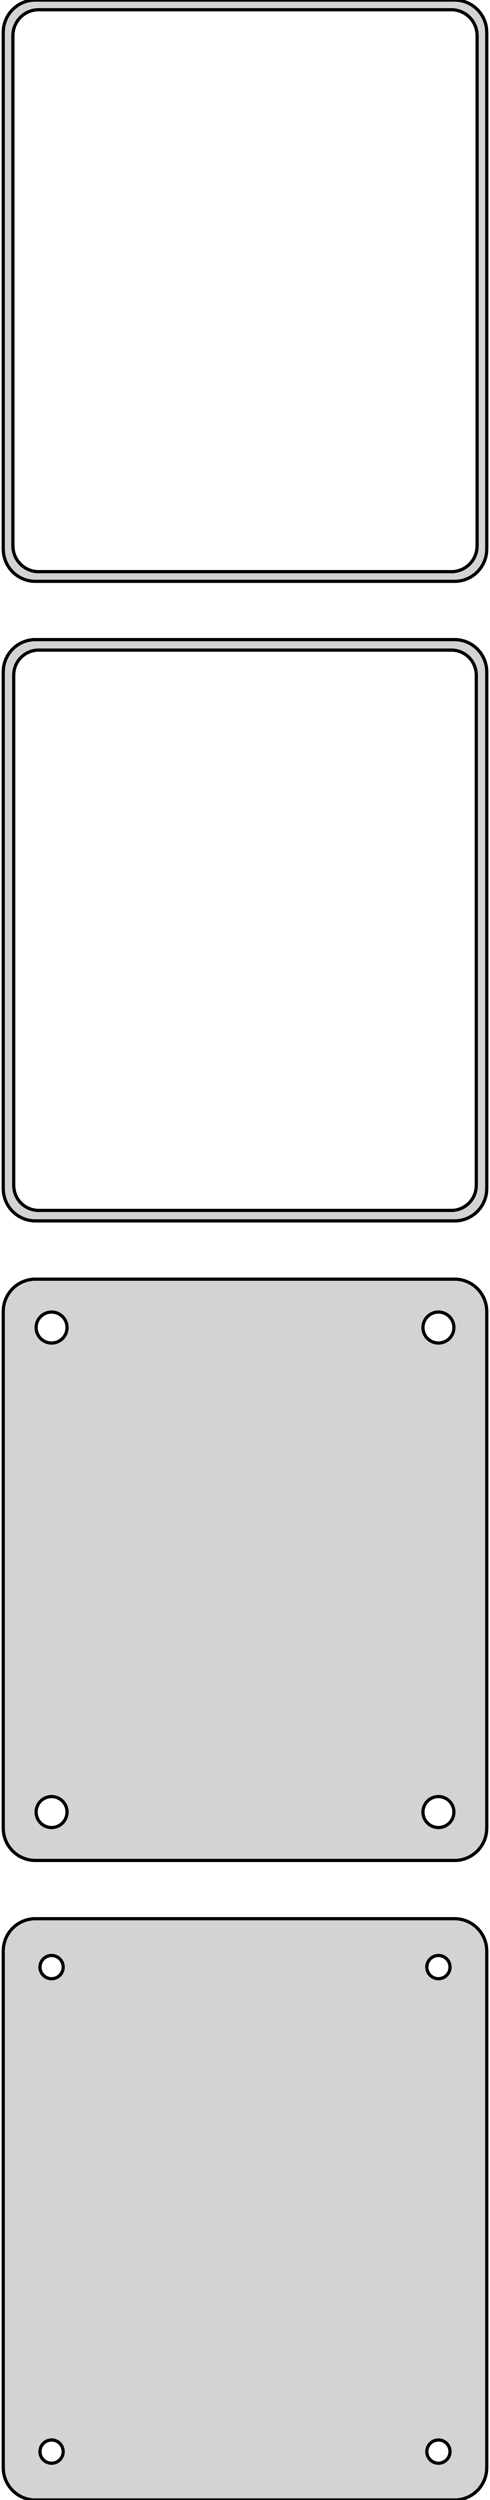 <?xml version="1.0" standalone="no"?>
<!DOCTYPE svg PUBLIC "-//W3C//DTD SVG 1.1//EN" "http://www.w3.org/Graphics/SVG/1.1/DTD/svg11.dtd">
<svg width="76mm" height="387mm" viewBox="-38 -639 76 387" xmlns="http://www.w3.org/2000/svg" version="1.1">
<title>OpenSCAD Model</title>
<path d="
M 33.437,-549.089 L 34.045,-549.245 L 34.629,-549.476 L 35.179,-549.778 L 35.687,-550.147 L 36.145,-550.577
 L 36.545,-551.061 L 36.882,-551.591 L 37.149,-552.159 L 37.343,-552.757 L 37.461,-553.373 L 37.5,-554
 L 37.5,-634 L 37.461,-634.627 L 37.343,-635.243 L 37.149,-635.841 L 36.882,-636.409 L 36.545,-636.939
 L 36.145,-637.423 L 35.687,-637.853 L 35.179,-638.222 L 34.629,-638.524 L 34.045,-638.755 L 33.437,-638.911
 L 32.814,-638.99 L -32.814,-638.99 L -33.437,-638.911 L -34.045,-638.755 L -34.629,-638.524 L -35.179,-638.222
 L -35.687,-637.853 L -36.145,-637.423 L -36.545,-636.939 L -36.882,-636.409 L -37.149,-635.841 L -37.343,-635.243
 L -37.461,-634.627 L -37.5,-634 L -37.5,-554 L -37.461,-553.373 L -37.343,-552.757 L -37.149,-552.159
 L -36.882,-551.591 L -36.545,-551.061 L -36.145,-550.577 L -35.687,-550.147 L -35.179,-549.778 L -34.629,-549.476
 L -34.045,-549.245 L -33.437,-549.089 L -32.814,-549.01 L 32.814,-549.01 z
M -32.251,-550.508 L -32.749,-550.571 L -33.236,-550.696 L -33.703,-550.881 L -34.143,-551.123 L -34.55,-551.418
 L -34.916,-551.762 L -35.236,-552.149 L -35.505,-552.573 L -35.719,-553.028 L -35.874,-553.505 L -35.968,-553.999
 L -36,-554.5 L -36,-633.5 L -35.968,-634.001 L -35.874,-634.495 L -35.719,-634.972 L -35.505,-635.427
 L -35.236,-635.851 L -34.916,-636.238 L -34.55,-636.582 L -34.143,-636.877 L -33.703,-637.119 L -33.236,-637.304
 L -32.749,-637.429 L -32.251,-637.492 L 32.251,-637.492 L 32.749,-637.429 L 33.236,-637.304 L 33.703,-637.119
 L 34.143,-636.877 L 34.55,-636.582 L 34.916,-636.238 L 35.236,-635.851 L 35.505,-635.427 L 35.719,-634.972
 L 35.874,-634.495 L 35.968,-634.001 L 36,-633.5 L 36,-554.5 L 35.968,-553.999 L 35.874,-553.505
 L 35.719,-553.028 L 35.505,-552.573 L 35.236,-552.149 L 34.916,-551.762 L 34.55,-551.418 L 34.143,-551.123
 L 33.703,-550.881 L 33.236,-550.696 L 32.749,-550.571 L 32.251,-550.508 z
M 33.437,-450.089 L 34.045,-450.245 L 34.629,-450.476 L 35.179,-450.778 L 35.687,-451.147 L 36.145,-451.577
 L 36.545,-452.061 L 36.882,-452.591 L 37.149,-453.159 L 37.343,-453.757 L 37.461,-454.373 L 37.5,-455
 L 37.5,-535 L 37.461,-535.627 L 37.343,-536.243 L 37.149,-536.841 L 36.882,-537.409 L 36.545,-537.939
 L 36.145,-538.423 L 35.687,-538.853 L 35.179,-539.222 L 34.629,-539.524 L 34.045,-539.755 L 33.437,-539.911
 L 32.814,-539.99 L -32.814,-539.99 L -33.437,-539.911 L -34.045,-539.755 L -34.629,-539.524 L -35.179,-539.222
 L -35.687,-538.853 L -36.145,-538.423 L -36.545,-537.939 L -36.882,-537.409 L -37.149,-536.841 L -37.343,-536.243
 L -37.461,-535.627 L -37.5,-535 L -37.5,-455 L -37.461,-454.373 L -37.343,-453.757 L -37.149,-453.159
 L -36.882,-452.591 L -36.545,-452.061 L -36.145,-451.577 L -35.687,-451.147 L -35.179,-450.778 L -34.629,-450.476
 L -34.045,-450.245 L -33.437,-450.089 L -32.814,-450.01 L 32.814,-450.01 z
M -32.243,-451.635 L -32.726,-451.696 L -33.197,-451.817 L -33.649,-451.996 L -34.075,-452.23 L -34.468,-452.516
 L -34.823,-452.849 L -35.133,-453.224 L -35.394,-453.634 L -35.601,-454.074 L -35.751,-454.537 L -35.842,-455.015
 L -35.873,-455.5 L -35.873,-534.5 L -35.842,-534.985 L -35.751,-535.463 L -35.601,-535.926 L -35.394,-536.366
 L -35.133,-536.776 L -34.823,-537.151 L -34.468,-537.484 L -34.075,-537.77 L -33.649,-538.004 L -33.197,-538.183
 L -32.726,-538.304 L -32.243,-538.365 L 32.243,-538.365 L 32.726,-538.304 L 33.197,-538.183 L 33.649,-538.004
 L 34.075,-537.77 L 34.468,-537.484 L 34.823,-537.151 L 35.133,-536.776 L 35.394,-536.366 L 35.601,-535.926
 L 35.751,-535.463 L 35.842,-534.985 L 35.873,-534.5 L 35.873,-455.5 L 35.842,-455.015 L 35.751,-454.537
 L 35.601,-454.074 L 35.394,-453.634 L 35.133,-453.224 L 34.823,-452.849 L 34.468,-452.516 L 34.075,-452.23
 L 33.649,-451.996 L 33.197,-451.817 L 32.726,-451.696 L 32.243,-451.635 z
M 33.437,-351.089 L 34.045,-351.245 L 34.629,-351.476 L 35.179,-351.778 L 35.687,-352.147 L 36.145,-352.577
 L 36.545,-353.061 L 36.882,-353.591 L 37.149,-354.159 L 37.343,-354.757 L 37.461,-355.373 L 37.5,-356
 L 37.5,-436 L 37.461,-436.627 L 37.343,-437.243 L 37.149,-437.841 L 36.882,-438.409 L 36.545,-438.939
 L 36.145,-439.423 L 35.687,-439.853 L 35.179,-440.222 L 34.629,-440.524 L 34.045,-440.755 L 33.437,-440.911
 L 32.814,-440.99 L -32.814,-440.99 L -33.437,-440.911 L -34.045,-440.755 L -34.629,-440.524 L -35.179,-440.222
 L -35.687,-439.853 L -36.145,-439.423 L -36.545,-438.939 L -36.882,-438.409 L -37.149,-437.841 L -37.343,-437.243
 L -37.461,-436.627 L -37.5,-436 L -37.5,-356 L -37.461,-355.373 L -37.343,-354.757 L -37.149,-354.159
 L -36.882,-353.591 L -36.545,-353.061 L -36.145,-352.577 L -35.687,-352.147 L -35.179,-351.778 L -34.629,-351.476
 L -34.045,-351.245 L -33.437,-351.089 L -32.814,-351.01 L 32.814,-351.01 z
M -30.151,-431.105 L -30.45,-431.143 L -30.742,-431.217 L -31.022,-431.328 L -31.286,-431.474 L -31.53,-431.651
 L -31.75,-431.857 L -31.942,-432.089 L -32.103,-432.344 L -32.231,-432.617 L -32.325,-432.903 L -32.381,-433.199
 L -32.4,-433.5 L -32.381,-433.801 L -32.325,-434.097 L -32.231,-434.383 L -32.103,-434.656 L -31.942,-434.911
 L -31.75,-435.143 L -31.53,-435.349 L -31.286,-435.526 L -31.022,-435.672 L -30.742,-435.783 L -30.45,-435.857
 L -30.151,-435.895 L -29.849,-435.895 L -29.55,-435.857 L -29.258,-435.783 L -28.978,-435.672 L -28.714,-435.526
 L -28.47,-435.349 L -28.25,-435.143 L -28.058,-434.911 L -27.897,-434.656 L -27.768,-434.383 L -27.675,-434.097
 L -27.619,-433.801 L -27.6,-433.5 L -27.619,-433.199 L -27.675,-432.903 L -27.768,-432.617 L -27.897,-432.344
 L -28.058,-432.089 L -28.25,-431.857 L -28.47,-431.651 L -28.714,-431.474 L -28.978,-431.328 L -29.258,-431.217
 L -29.55,-431.143 L -29.849,-431.105 z
M 29.849,-431.105 L 29.55,-431.143 L 29.258,-431.217 L 28.978,-431.328 L 28.714,-431.474 L 28.47,-431.651
 L 28.25,-431.857 L 28.058,-432.089 L 27.897,-432.344 L 27.768,-432.617 L 27.675,-432.903 L 27.619,-433.199
 L 27.6,-433.5 L 27.619,-433.801 L 27.675,-434.097 L 27.768,-434.383 L 27.897,-434.656 L 28.058,-434.911
 L 28.25,-435.143 L 28.47,-435.349 L 28.714,-435.526 L 28.978,-435.672 L 29.258,-435.783 L 29.55,-435.857
 L 29.849,-435.895 L 30.151,-435.895 L 30.45,-435.857 L 30.742,-435.783 L 31.022,-435.672 L 31.286,-435.526
 L 31.53,-435.349 L 31.75,-435.143 L 31.942,-434.911 L 32.103,-434.656 L 32.231,-434.383 L 32.325,-434.097
 L 32.381,-433.801 L 32.4,-433.5 L 32.381,-433.199 L 32.325,-432.903 L 32.231,-432.617 L 32.103,-432.344
 L 31.942,-432.089 L 31.75,-431.857 L 31.53,-431.651 L 31.286,-431.474 L 31.022,-431.328 L 30.742,-431.217
 L 30.45,-431.143 L 30.151,-431.105 z
M 29.849,-356.105 L 29.55,-356.143 L 29.258,-356.217 L 28.978,-356.328 L 28.714,-356.474 L 28.47,-356.651
 L 28.25,-356.857 L 28.058,-357.089 L 27.897,-357.344 L 27.768,-357.617 L 27.675,-357.903 L 27.619,-358.199
 L 27.6,-358.5 L 27.619,-358.801 L 27.675,-359.097 L 27.768,-359.383 L 27.897,-359.656 L 28.058,-359.911
 L 28.25,-360.143 L 28.47,-360.349 L 28.714,-360.526 L 28.978,-360.672 L 29.258,-360.783 L 29.55,-360.857
 L 29.849,-360.895 L 30.151,-360.895 L 30.45,-360.857 L 30.742,-360.783 L 31.022,-360.672 L 31.286,-360.526
 L 31.53,-360.349 L 31.75,-360.143 L 31.942,-359.911 L 32.103,-359.656 L 32.231,-359.383 L 32.325,-359.097
 L 32.381,-358.801 L 32.4,-358.5 L 32.381,-358.199 L 32.325,-357.903 L 32.231,-357.617 L 32.103,-357.344
 L 31.942,-357.089 L 31.75,-356.857 L 31.53,-356.651 L 31.286,-356.474 L 31.022,-356.328 L 30.742,-356.217
 L 30.45,-356.143 L 30.151,-356.105 z
M -30.151,-356.105 L -30.45,-356.143 L -30.742,-356.217 L -31.022,-356.328 L -31.286,-356.474 L -31.53,-356.651
 L -31.75,-356.857 L -31.942,-357.089 L -32.103,-357.344 L -32.231,-357.617 L -32.325,-357.903 L -32.381,-358.199
 L -32.4,-358.5 L -32.381,-358.801 L -32.325,-359.097 L -32.231,-359.383 L -32.103,-359.656 L -31.942,-359.911
 L -31.75,-360.143 L -31.53,-360.349 L -31.286,-360.526 L -31.022,-360.672 L -30.742,-360.783 L -30.45,-360.857
 L -30.151,-360.895 L -29.849,-360.895 L -29.55,-360.857 L -29.258,-360.783 L -28.978,-360.672 L -28.714,-360.526
 L -28.47,-360.349 L -28.25,-360.143 L -28.058,-359.911 L -27.897,-359.656 L -27.768,-359.383 L -27.675,-359.097
 L -27.619,-358.801 L -27.6,-358.5 L -27.619,-358.199 L -27.675,-357.903 L -27.768,-357.617 L -27.897,-357.344
 L -28.058,-357.089 L -28.25,-356.857 L -28.47,-356.651 L -28.714,-356.474 L -28.978,-356.328 L -29.258,-356.217
 L -29.55,-356.143 L -29.849,-356.105 z
M 33.437,-252.089 L 34.045,-252.245 L 34.629,-252.476 L 35.179,-252.778 L 35.687,-253.147 L 36.145,-253.577
 L 36.545,-254.061 L 36.882,-254.591 L 37.149,-255.159 L 37.343,-255.757 L 37.461,-256.373 L 37.5,-257
 L 37.5,-337 L 37.461,-337.627 L 37.343,-338.243 L 37.149,-338.841 L 36.882,-339.409 L 36.545,-339.939
 L 36.145,-340.423 L 35.687,-340.853 L 35.179,-341.222 L 34.629,-341.524 L 34.045,-341.755 L 33.437,-341.911
 L 32.814,-341.99 L -32.814,-341.99 L -33.437,-341.911 L -34.045,-341.755 L -34.629,-341.524 L -35.179,-341.222
 L -35.687,-340.853 L -36.145,-340.423 L -36.545,-339.939 L -36.882,-339.409 L -37.149,-338.841 L -37.343,-338.243
 L -37.461,-337.627 L -37.5,-337 L -37.5,-257 L -37.461,-256.373 L -37.343,-255.757 L -37.149,-255.159
 L -36.882,-254.591 L -36.545,-254.061 L -36.145,-253.577 L -35.687,-253.147 L -35.179,-252.778 L -34.629,-252.476
 L -34.045,-252.245 L -33.437,-252.089 L -32.814,-252.01 L 32.814,-252.01 z
M 29.887,-332.704 L 29.663,-332.732 L 29.444,-332.788 L 29.234,-332.871 L 29.035,-332.98 L 28.853,-333.113
 L 28.688,-333.268 L 28.544,-333.442 L 28.423,-333.633 L 28.326,-333.837 L 28.256,-334.052 L 28.214,-334.274
 L 28.2,-334.5 L 28.214,-334.726 L 28.256,-334.948 L 28.326,-335.163 L 28.423,-335.367 L 28.544,-335.558
 L 28.688,-335.732 L 28.853,-335.887 L 29.035,-336.02 L 29.234,-336.129 L 29.444,-336.212 L 29.663,-336.268
 L 29.887,-336.296 L 30.113,-336.296 L 30.337,-336.268 L 30.556,-336.212 L 30.766,-336.129 L 30.965,-336.02
 L 31.147,-335.887 L 31.312,-335.732 L 31.456,-335.558 L 31.577,-335.367 L 31.674,-335.163 L 31.743,-334.948
 L 31.786,-334.726 L 31.8,-334.5 L 31.786,-334.274 L 31.743,-334.052 L 31.674,-333.837 L 31.577,-333.633
 L 31.456,-333.442 L 31.312,-333.268 L 31.147,-333.113 L 30.965,-332.98 L 30.766,-332.871 L 30.556,-332.788
 L 30.337,-332.732 L 30.113,-332.704 z
M -30.113,-332.704 L -30.337,-332.732 L -30.556,-332.788 L -30.766,-332.871 L -30.965,-332.98 L -31.147,-333.113
 L -31.312,-333.268 L -31.456,-333.442 L -31.577,-333.633 L -31.674,-333.837 L -31.743,-334.052 L -31.786,-334.274
 L -31.8,-334.5 L -31.786,-334.726 L -31.743,-334.948 L -31.674,-335.163 L -31.577,-335.367 L -31.456,-335.558
 L -31.312,-335.732 L -31.147,-335.887 L -30.965,-336.02 L -30.766,-336.129 L -30.556,-336.212 L -30.337,-336.268
 L -30.113,-336.296 L -29.887,-336.296 L -29.663,-336.268 L -29.444,-336.212 L -29.234,-336.129 L -29.035,-336.02
 L -28.853,-335.887 L -28.688,-335.732 L -28.544,-335.558 L -28.423,-335.367 L -28.326,-335.163 L -28.256,-334.948
 L -28.214,-334.726 L -28.2,-334.5 L -28.214,-334.274 L -28.256,-334.052 L -28.326,-333.837 L -28.423,-333.633
 L -28.544,-333.442 L -28.688,-333.268 L -28.853,-333.113 L -29.035,-332.98 L -29.234,-332.871 L -29.444,-332.788
 L -29.663,-332.732 L -29.887,-332.704 z
M -30.113,-257.704 L -30.337,-257.732 L -30.556,-257.788 L -30.766,-257.871 L -30.965,-257.98 L -31.147,-258.113
 L -31.312,-258.268 L -31.456,-258.442 L -31.577,-258.633 L -31.674,-258.837 L -31.743,-259.052 L -31.786,-259.274
 L -31.8,-259.5 L -31.786,-259.726 L -31.743,-259.948 L -31.674,-260.163 L -31.577,-260.367 L -31.456,-260.558
 L -31.312,-260.732 L -31.147,-260.887 L -30.965,-261.02 L -30.766,-261.129 L -30.556,-261.212 L -30.337,-261.268
 L -30.113,-261.296 L -29.887,-261.296 L -29.663,-261.268 L -29.444,-261.212 L -29.234,-261.129 L -29.035,-261.02
 L -28.853,-260.887 L -28.688,-260.732 L -28.544,-260.558 L -28.423,-260.367 L -28.326,-260.163 L -28.256,-259.948
 L -28.214,-259.726 L -28.2,-259.5 L -28.214,-259.274 L -28.256,-259.052 L -28.326,-258.837 L -28.423,-258.633
 L -28.544,-258.442 L -28.688,-258.268 L -28.853,-258.113 L -29.035,-257.98 L -29.234,-257.871 L -29.444,-257.788
 L -29.663,-257.732 L -29.887,-257.704 z
M 29.887,-257.704 L 29.663,-257.732 L 29.444,-257.788 L 29.234,-257.871 L 29.035,-257.98 L 28.853,-258.113
 L 28.688,-258.268 L 28.544,-258.442 L 28.423,-258.633 L 28.326,-258.837 L 28.256,-259.052 L 28.214,-259.274
 L 28.2,-259.5 L 28.214,-259.726 L 28.256,-259.948 L 28.326,-260.163 L 28.423,-260.367 L 28.544,-260.558
 L 28.688,-260.732 L 28.853,-260.887 L 29.035,-261.02 L 29.234,-261.129 L 29.444,-261.212 L 29.663,-261.268
 L 29.887,-261.296 L 30.113,-261.296 L 30.337,-261.268 L 30.556,-261.212 L 30.766,-261.129 L 30.965,-261.02
 L 31.147,-260.887 L 31.312,-260.732 L 31.456,-260.558 L 31.577,-260.367 L 31.674,-260.163 L 31.743,-259.948
 L 31.786,-259.726 L 31.8,-259.5 L 31.786,-259.274 L 31.743,-259.052 L 31.674,-258.837 L 31.577,-258.633
 L 31.456,-258.442 L 31.312,-258.268 L 31.147,-258.113 L 30.965,-257.98 L 30.766,-257.871 L 30.556,-257.788
 L 30.337,-257.732 L 30.113,-257.704 z
" stroke="black" fill="lightgray" stroke-width="0.5"/>
</svg>
